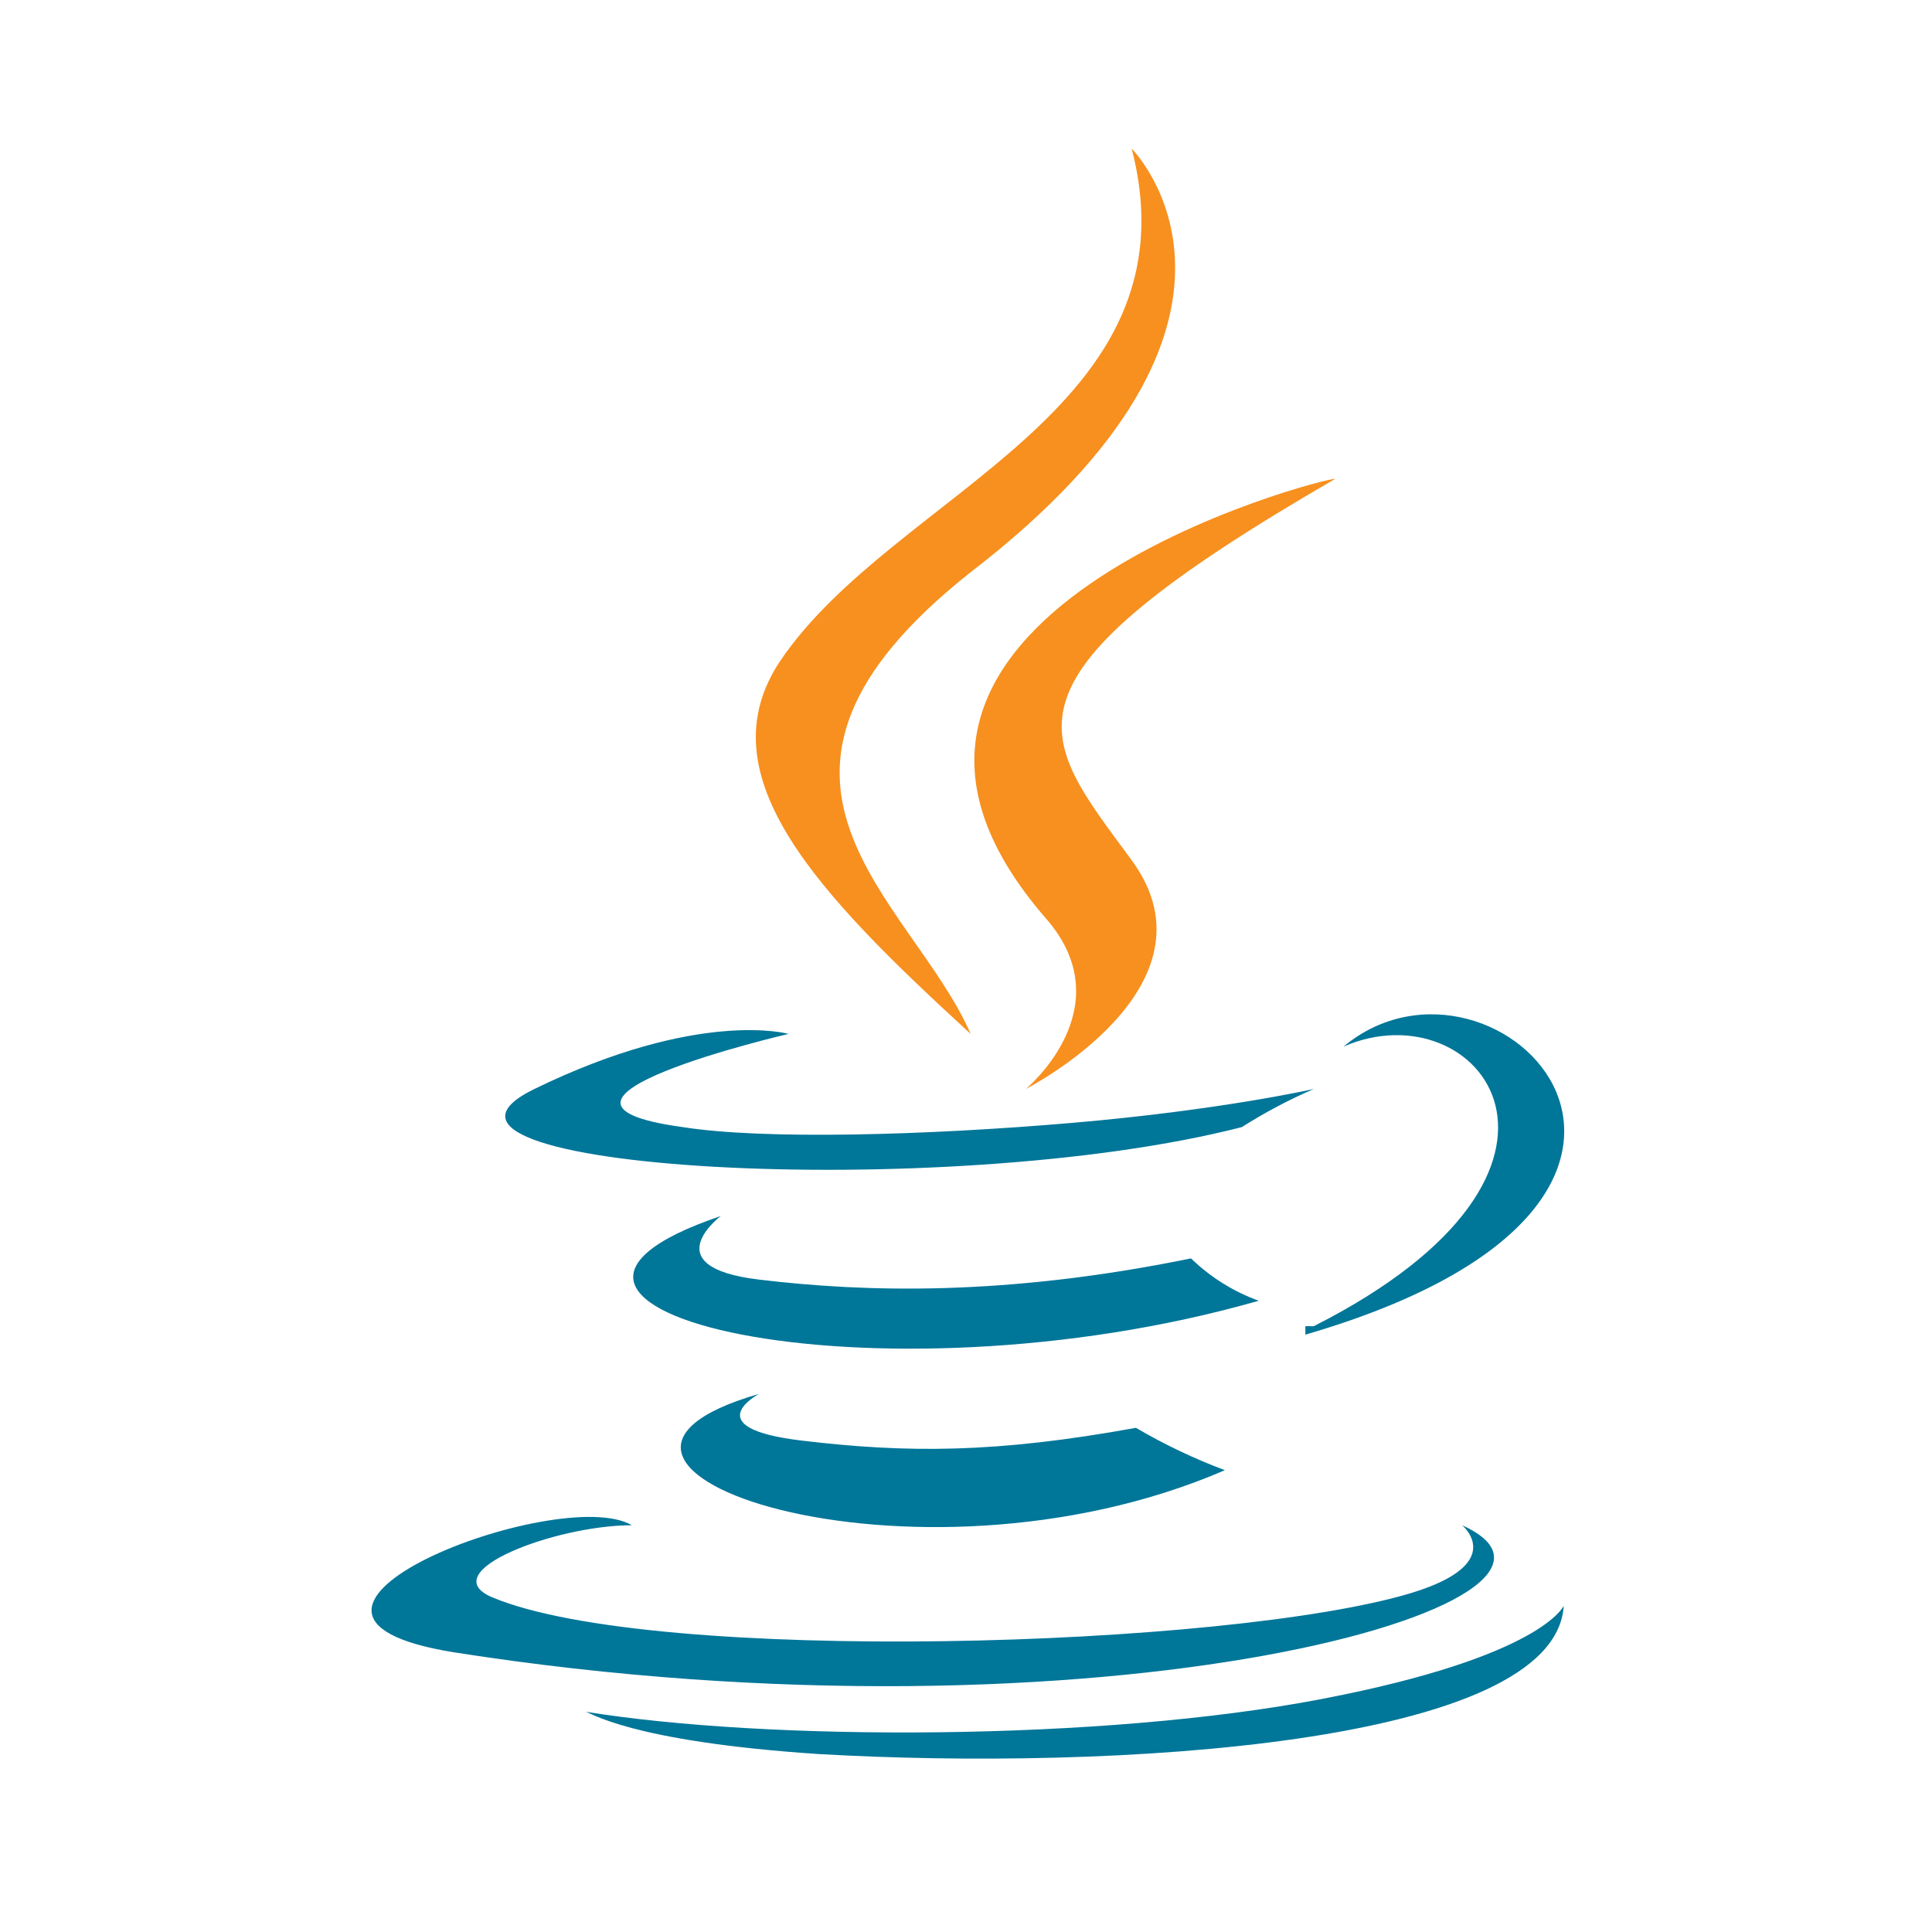 <svg width="26" height="26" viewBox="0 0 26 26" fill="none" xmlns="http://www.w3.org/2000/svg">
    <path
        d="M14.089 12.375C15.116 13.572 13.805 14.655 13.805 14.655C13.805 14.655 16.484 13.287 15.23 11.577C13.976 9.867 13.234 9.183 17.966 6.446C17.966 6.389 10.498 8.27 14.089 12.375ZM15.23 2C15.23 2 17.51 4.28 13.063 7.7C9.529 10.494 12.265 12.09 13.063 13.914C11.011 12.033 9.472 10.437 10.498 8.897C12.037 6.617 16.142 5.534 15.23 2Z"
        fill="#F7901E" />
    <path
        d="M10.213 18.759C10.213 18.759 9.358 19.215 10.783 19.386C12.208 19.557 13.405 19.557 15.287 19.215C15.669 19.439 16.069 19.63 16.484 19.785C12.265 21.609 6.85 19.728 10.213 18.759ZM9.7 16.365C9.7 16.365 8.788 17.049 10.213 17.22C11.638 17.391 13.519 17.448 16.028 16.935C16.288 17.187 16.599 17.382 16.94 17.505C11.752 18.987 5.995 17.619 9.7 16.365ZM19.676 20.526C19.676 20.526 20.303 21.039 18.992 21.438C16.541 22.179 8.788 22.407 6.622 21.495C5.824 21.153 7.477 20.526 8.503 20.526C7.534 19.956 2.917 21.723 6.109 22.236C14.831 23.605 21.956 21.552 19.676 20.526ZM10.612 13.914C10.612 13.914 6.679 14.826 9.187 15.168C10.27 15.339 12.436 15.282 14.431 15.111C16.427 14.94 17.681 14.655 17.681 14.655C17.345 14.8 17.021 14.972 16.712 15.168C12.721 16.194 4.969 15.738 7.192 14.655C9.415 13.572 10.612 13.914 10.612 13.914ZM17.681 17.847C21.842 15.738 19.904 13.287 18.08 14.085C20.132 12.375 23.837 16.137 17.567 17.961V17.847M11.011 23.605C14.944 23.832 20.93 23.491 21.044 21.609C21.044 21.609 20.759 22.293 17.795 22.863C14.831 23.433 10.327 23.433 7.876 23.035C7.933 23.035 8.446 23.433 11.011 23.605Z"
        fill="#007699" />
</svg>